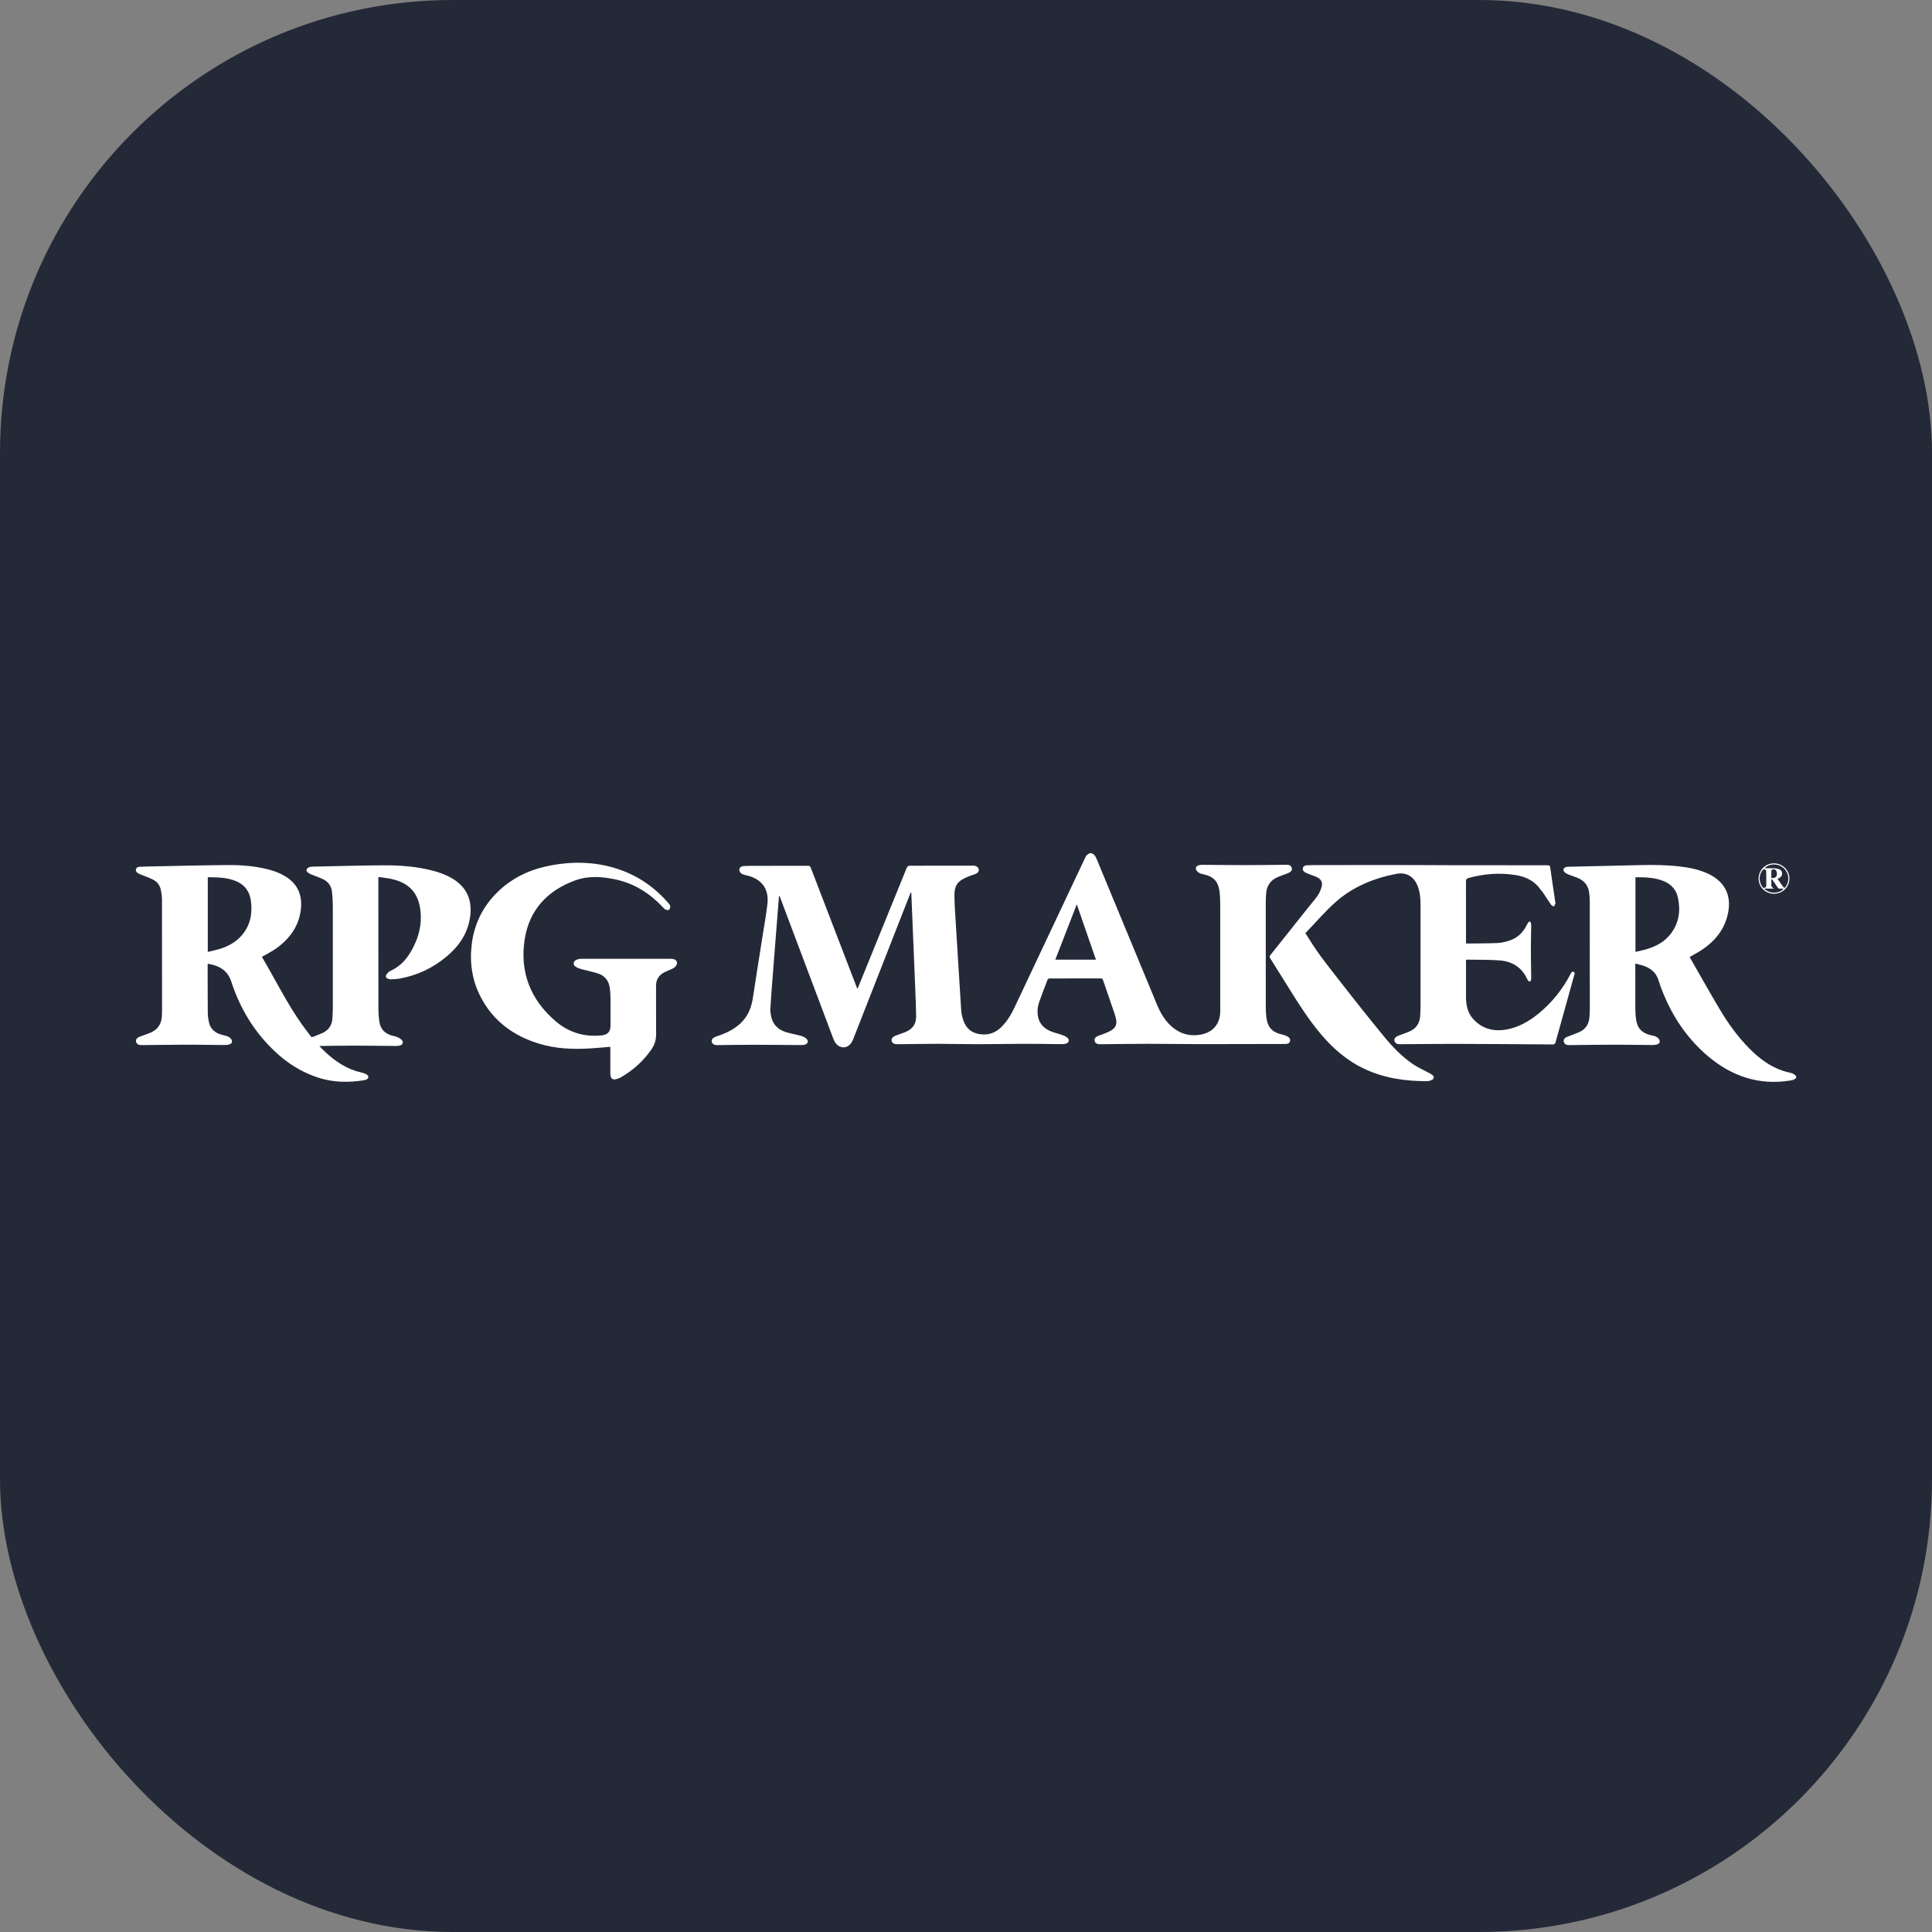 <svg width="256" height="256" viewBox="0 0 256 256" fill="none" xmlns="http://www.w3.org/2000/svg">
<rect x="0" y="0" width="256" height="256" fill="#808080" stroke="none"/>
<g clip-path="url(#clip0_364_52)">
<rect width="256" height="256" rx="60" fill="#242938"/>
<path fill-rule="evenodd" clip-rule="evenodd" d="M142.681 119.828C141.713 122.319 140.775 124.732 139.832 127.158H145.214C144.372 124.72 143.539 122.31 142.681 119.828ZM144.603 113.049C144.965 113.162 145.148 113.425 145.287 113.762C147.954 120.211 150.626 126.658 153.301 133.104C153.726 134.13 154.265 135.09 155.084 135.868C156.193 136.92 157.516 137.358 159.035 137.101C160.742 136.813 161.688 135.669 161.689 133.949C161.692 129.28 161.693 124.611 161.686 119.943C161.685 119.334 161.671 118.72 161.594 118.117C161.422 116.777 160.771 116.116 159.416 115.838C159.111 115.775 158.826 115.683 158.618 115.439C158.335 115.107 158.433 114.765 158.854 114.647C159.01 114.604 159.18 114.593 159.344 114.594C161.269 114.605 163.193 114.634 165.117 114.633C166.885 114.633 168.653 114.603 170.421 114.587C170.517 114.586 170.615 114.58 170.707 114.598C170.938 114.643 171.103 114.775 171.168 115.004C171.233 115.233 171.134 115.414 170.954 115.543C170.837 115.627 170.697 115.685 170.561 115.738C170.165 115.892 169.761 116.028 169.367 116.189C168.347 116.608 167.821 117.375 167.765 118.459C167.745 118.828 167.721 119.198 167.721 119.567C167.718 124.193 167.717 128.818 167.722 133.444C167.723 133.898 167.745 134.356 167.801 134.807C167.969 136.155 168.586 136.796 169.933 137.093C170.175 137.146 170.417 137.236 170.631 137.357C170.85 137.481 171.003 137.693 170.936 137.962C170.867 138.24 170.617 138.323 170.367 138.328C169.705 138.343 169.044 138.334 168.382 138.335C165.238 138.342 162.095 138.356 158.951 138.353C156.669 138.35 154.387 138.31 152.106 138.31C150.137 138.31 148.169 138.343 146.201 138.362C146.018 138.364 145.835 138.371 145.653 138.364C145.33 138.35 145.088 138.165 145.036 137.903C144.99 137.667 145.128 137.434 145.424 137.296C145.604 137.212 145.802 137.166 145.986 137.091C146.364 136.937 146.753 136.802 147.11 136.611C147.817 136.231 148.059 135.729 147.865 134.953C147.707 134.322 147.475 133.708 147.265 133.09C146.899 132.015 146.522 130.944 146.158 129.869C146.103 129.707 146.032 129.642 145.847 129.642C143.591 129.649 141.335 129.645 139.079 129.652C138.989 129.653 138.845 129.716 138.819 129.784C138.425 130.803 138.03 131.822 137.672 132.853C137.485 133.393 137.437 133.965 137.514 134.535C137.649 135.539 138.24 136.217 139.147 136.617C139.62 136.825 140.14 136.928 140.628 137.104C140.908 137.204 141.211 137.308 141.426 137.497C141.768 137.797 141.633 138.198 141.186 138.306C141.019 138.346 140.84 138.354 140.667 138.353C138.995 138.34 137.323 138.307 135.651 138.31C133.64 138.313 131.628 138.36 129.617 138.361C127.814 138.362 126.012 138.31 124.209 138.31C122.45 138.31 120.691 138.347 118.932 138.365C118.454 138.37 118.193 138.21 118.143 137.896C118.094 137.589 118.304 137.355 118.748 137.2C119.165 137.054 119.583 136.905 119.993 136.739C120.938 136.359 121.407 135.653 121.391 134.651C121.374 133.645 121.341 132.64 121.3 131.635C121.122 127.221 120.938 122.806 120.756 118.392C120.754 118.343 120.747 118.293 120.691 118.227C120.649 118.328 120.605 118.429 120.565 118.531C118.073 124.892 115.581 131.253 113.086 137.612C113.002 137.827 112.902 138.043 112.766 138.229C112.264 138.919 111.387 138.968 110.819 138.328C110.646 138.133 110.514 137.886 110.422 137.641C108.222 131.814 106.03 125.985 103.837 120.155C103.677 119.728 103.519 119.3 103.359 118.874C103.333 118.805 103.299 118.74 103.227 118.68C103.17 119.376 103.113 120.073 103.058 120.77C102.836 123.598 102.612 126.425 102.393 129.254C102.279 130.727 102.161 132.201 102.074 133.677C102.054 134.031 102.118 134.398 102.198 134.748C102.437 135.804 103.144 136.454 104.158 136.769C104.803 136.969 105.48 137.07 106.131 137.255C106.395 137.329 106.672 137.464 106.867 137.649C107.17 137.937 107.049 138.301 106.644 138.419C106.48 138.466 106.3 138.478 106.128 138.478C104.038 138.466 101.948 138.438 99.858 138.437C98.247 138.437 96.636 138.469 95.025 138.483C94.905 138.484 94.776 138.477 94.667 138.435C94.24 138.271 94.172 137.779 94.545 137.516C94.683 137.419 94.851 137.354 95.014 137.301C96.157 136.926 97.23 136.43 98.116 135.601C99.104 134.677 99.568 133.515 99.764 132.208C100.175 129.48 100.617 126.757 101.043 124.031C101.267 122.596 101.537 121.165 101.692 119.723C101.904 117.745 100.883 116.429 98.908 115.986C98.714 115.943 98.516 115.892 98.34 115.805C98.064 115.668 97.932 115.413 97.972 115.179C98.01 114.962 98.212 114.775 98.531 114.755C99.051 114.723 99.574 114.728 100.096 114.728C102.343 114.725 104.589 114.729 106.836 114.721C107.325 114.719 107.326 114.699 107.497 115.144C109.5 120.356 111.502 125.568 113.504 130.78C113.53 130.849 113.561 130.916 113.608 131.026C113.658 130.922 113.692 130.858 113.72 130.791C115.862 125.531 118.006 120.272 120.14 115.009C120.233 114.782 120.344 114.714 120.59 114.714C123.35 114.719 126.11 114.71 128.871 114.705C128.941 114.705 129.011 114.702 129.08 114.709C129.405 114.741 129.653 114.949 129.692 115.218C129.726 115.45 129.574 115.676 129.267 115.8C128.97 115.921 128.659 116.01 128.36 116.126C126.873 116.699 126.426 117.302 126.467 118.867C126.503 120.292 126.612 121.717 126.696 123.141C126.807 125.003 126.926 126.864 127.041 128.726C127.147 130.425 127.245 132.124 127.362 133.822C127.404 134.433 127.54 135.028 127.807 135.588C128.217 136.448 128.912 136.9 129.853 137.037C130.998 137.204 131.942 136.843 132.736 136.038C133.489 135.276 134.016 134.369 134.467 133.415C137.581 126.821 140.695 120.226 143.801 113.628C143.941 113.33 144.142 113.146 144.446 113.049H144.603ZM216.708 116.236V126.131C217.209 126.012 217.687 125.92 218.151 125.783C219.436 125.403 220.587 124.792 221.404 123.706C222.492 122.259 222.71 120.627 222.325 118.904C222.103 117.908 221.481 117.203 220.538 116.79C219.319 116.257 218.022 116.247 216.708 116.236ZM238 142.816C237.805 143.071 237.519 143.128 237.223 143.175C233.06 143.839 229.464 142.611 226.317 139.95C223.391 137.476 221.397 134.369 220.075 130.821C219.955 130.499 219.848 130.171 219.745 129.844C219.449 128.905 218.775 128.335 217.874 128.005C217.504 127.869 217.113 127.789 216.688 127.672V128.014C216.688 129.931 216.683 131.849 216.691 133.766C216.693 134.168 216.722 134.574 216.772 134.974C216.931 136.24 217.529 136.885 218.794 137.185C218.904 137.211 219.017 137.226 219.126 137.254C219.412 137.326 219.665 137.456 219.829 137.71C220.008 137.987 219.926 138.269 219.612 138.376C219.419 138.441 219.204 138.472 218.999 138.471C217.292 138.461 215.586 138.425 213.879 138.427C211.92 138.429 209.961 138.461 208.001 138.48C207.906 138.481 207.808 138.488 207.715 138.471C207.467 138.426 207.273 138.303 207.212 138.046C207.149 137.782 207.277 137.593 207.495 137.463C207.62 137.389 207.763 137.344 207.901 137.291C208.353 137.114 208.815 136.957 209.258 136.76C210.119 136.376 210.544 135.688 210.608 134.772C210.631 134.438 210.657 134.102 210.658 133.768C210.659 128.953 210.658 124.139 210.652 119.325C210.651 118.982 210.61 118.639 210.572 118.297C210.469 117.367 209.958 116.724 209.103 116.352C208.69 116.172 208.252 116.051 207.835 115.879C207.64 115.798 207.436 115.692 207.295 115.543C207.064 115.297 207.164 115.005 207.485 114.895C207.573 114.865 207.672 114.853 207.766 114.85C211.004 114.775 214.242 114.7 217.48 114.628C219.162 114.591 220.842 114.612 222.514 114.805C223.842 114.958 225.148 115.209 226.364 115.786C228.527 116.812 229.44 118.606 228.987 120.931C228.562 123.106 227.275 124.691 225.456 125.897C224.96 126.226 224.425 126.498 223.897 126.803C223.897 126.799 223.891 126.818 223.897 126.83C225.214 129.125 226.506 131.434 227.856 133.709C228.976 135.597 230.258 137.377 231.815 138.946C233.108 140.25 234.549 141.343 236.335 141.917C236.624 142.01 236.922 142.076 237.218 142.145C237.531 142.218 237.808 142.342 238 142.61V142.816ZM27.532 116.236V126.131C28.032 126.011 28.509 125.919 28.974 125.783C30.163 125.434 31.234 124.877 32.046 123.926C33.182 122.596 33.47 121.036 33.243 119.357C33.088 118.207 32.516 117.324 31.43 116.823C30.196 116.254 28.871 116.249 27.532 116.236ZM50.133 116.201V116.567C50.133 122.259 50.129 127.95 50.14 133.642C50.141 134.258 50.188 134.881 50.29 135.488C50.437 136.362 50.994 136.924 51.845 137.195C52.093 137.274 52.361 137.301 52.597 137.403C52.829 137.502 53.074 137.628 53.239 137.809C53.495 138.086 53.374 138.423 53.007 138.529C52.827 138.582 52.63 138.596 52.441 138.595C50.621 138.583 48.801 138.554 46.981 138.551C45.492 138.549 44.003 138.578 42.514 138.594C42.466 138.594 42.417 138.599 42.321 138.605C42.438 138.732 42.52 138.827 42.609 138.916C43.91 140.224 45.35 141.331 47.143 141.913C47.432 142.007 47.735 142.057 48.024 142.148C48.229 142.212 48.442 142.283 48.615 142.403C48.906 142.603 48.865 142.894 48.543 143.046C48.442 143.093 48.33 143.123 48.219 143.14C46.198 143.456 44.197 143.44 42.227 142.813C39.977 142.098 38.048 140.865 36.358 139.257C33.648 136.68 31.78 133.58 30.643 130.057C30.254 128.849 29.439 128.193 28.27 127.861C28.037 127.795 27.796 127.757 27.543 127.703C27.531 127.781 27.514 127.837 27.514 127.894C27.517 130.018 27.515 132.141 27.534 134.265C27.537 134.657 27.602 135.053 27.683 135.438C27.846 136.215 28.331 136.737 29.079 137.013C29.347 137.111 29.628 137.177 29.907 137.245C30.213 137.319 30.482 137.447 30.655 137.719C30.825 137.986 30.746 138.266 30.445 138.37C30.244 138.439 30.02 138.471 29.807 138.47C28.17 138.461 26.532 138.425 24.895 138.427C22.866 138.43 20.837 138.461 18.808 138.48C18.713 138.481 18.614 138.487 18.522 138.469C18.273 138.42 18.084 138.288 18.027 138.032C17.971 137.781 18.098 137.596 18.306 137.471C18.43 137.395 18.572 137.345 18.71 137.294C19.043 137.17 19.38 137.053 19.715 136.932C20.876 136.515 21.443 135.687 21.457 134.476C21.459 134.304 21.472 134.132 21.472 133.96C21.471 129.042 21.473 124.124 21.463 119.207C21.462 118.789 21.4 118.367 21.322 117.955C21.204 117.339 20.855 116.849 20.295 116.563C19.781 116.3 19.226 116.115 18.69 115.892C18.539 115.829 18.381 115.771 18.247 115.681C18.066 115.557 17.948 115.377 18.023 115.149C18.093 114.93 18.292 114.865 18.5 114.854C18.865 114.834 19.231 114.824 19.596 114.817C23.061 114.749 26.526 114.658 29.991 114.624C31.874 114.606 33.752 114.734 35.586 115.214C36.372 115.42 37.127 115.7 37.821 116.128C39.352 117.071 40.017 118.453 39.89 120.207C39.721 122.542 38.502 124.289 36.643 125.639C36.106 126.029 35.501 126.326 34.926 126.664C34.852 126.707 34.774 126.743 34.698 126.782C36.481 129.782 37.998 132.916 40.019 135.758C40.389 136.279 40.788 136.779 41.165 137.294C41.254 137.415 41.341 137.438 41.473 137.385C41.899 137.211 42.336 137.061 42.752 136.868C43.566 136.489 43.985 135.831 44.044 134.953C44.079 134.447 44.102 133.94 44.102 133.433C44.107 128.98 44.109 124.526 44.1 120.072C44.099 119.429 44.063 118.783 43.987 118.145C43.904 117.439 43.533 116.871 42.889 116.542C42.382 116.284 41.833 116.107 41.305 115.889C41.146 115.823 40.983 115.755 40.845 115.657C40.673 115.534 40.546 115.332 40.663 115.145C40.748 115.008 40.948 114.888 41.113 114.865C41.472 114.814 41.842 114.825 42.208 114.818C45.08 114.76 47.953 114.672 50.826 114.658C53.033 114.647 55.23 114.816 57.376 115.376C58.263 115.607 59.117 115.923 59.908 116.39C61.795 117.505 62.556 119.161 62.316 121.292C62.066 123.528 60.914 125.274 59.226 126.704C57.391 128.258 55.276 129.261 52.89 129.681C52.549 129.741 52.198 129.753 51.851 129.765C51.707 129.771 51.555 129.738 51.417 129.692C51.145 129.601 51.042 129.374 51.205 129.143C51.344 128.946 51.528 128.734 51.742 128.64C53.096 128.045 53.971 126.988 54.642 125.743C55.491 124.168 55.916 122.496 55.716 120.7C55.453 118.337 54.234 116.986 51.866 116.466C51.309 116.344 50.737 116.291 50.133 116.201ZM194.254 124.996C194.305 125.01 194.329 125.021 194.353 125.021C195.711 125.004 197.071 125.012 198.427 124.955C198.941 124.933 199.461 124.803 199.956 124.65C201.035 124.317 201.789 123.594 202.29 122.602C202.363 122.457 202.441 122.309 202.545 122.186C202.656 122.053 202.788 122.078 202.836 122.248C202.877 122.394 202.893 122.552 202.891 122.704C202.88 123.77 202.847 124.836 202.848 125.901C202.849 127.088 202.879 128.274 202.892 129.46C202.894 129.596 202.888 129.737 202.858 129.869C202.841 129.943 202.776 130.043 202.715 130.058C202.656 130.073 202.56 130.005 202.504 129.951C202.443 129.893 202.401 129.812 202.365 129.734C201.649 128.163 200.356 127.378 198.677 127.255C197.247 127.151 195.806 127.185 194.37 127.159C194.337 127.158 194.304 127.174 194.254 127.186V127.417C194.254 128.991 194.25 130.564 194.255 132.137C194.258 133.176 194.458 134.172 195.166 134.977C196.31 136.276 197.798 136.704 199.481 136.438C201.152 136.174 202.572 135.351 203.859 134.309C205.632 132.872 207.016 131.119 208.078 129.115C208.169 128.943 208.272 128.691 208.496 128.768C208.746 128.853 208.622 129.105 208.571 129.288C207.756 132.22 206.934 135.15 206.125 138.083C206.058 138.325 205.965 138.397 205.707 138.395C201.396 138.361 197.085 138.329 192.774 138.319C190.354 138.314 187.933 138.349 185.512 138.364C185.4 138.364 185.284 138.354 185.177 138.324C184.96 138.264 184.814 138.119 184.769 137.897C184.723 137.678 184.826 137.506 185.001 137.389C185.129 137.304 185.276 137.244 185.421 137.188C185.842 137.026 186.271 136.881 186.688 136.71C187.658 136.311 188.14 135.573 188.186 134.548C188.205 134.127 188.229 133.706 188.229 133.285C188.232 128.858 188.233 124.43 188.229 120.002C188.228 119.158 188.178 118.317 187.887 117.511C187.411 116.19 186.391 115.52 185.003 115.791C181.993 116.378 179.209 117.524 176.917 119.579C175.599 120.76 174.441 122.115 173.211 123.392C173.133 123.473 173.058 123.556 172.97 123.651C173.168 123.959 173.368 124.258 173.556 124.565C174.759 126.527 176.221 128.304 177.628 130.118C179.512 132.547 181.429 134.953 183.378 137.331C184.513 138.715 185.758 140.014 187.258 141.028C187.857 141.432 188.531 141.727 189.169 142.076C189.389 142.196 189.623 142.301 189.812 142.459C190.069 142.673 190.026 142.955 189.72 143.101C189.537 143.189 189.323 143.258 189.122 143.259C186.227 143.274 183.413 142.868 180.77 141.621C178.453 140.528 176.583 138.892 174.961 136.956C173.374 135.062 172.06 132.985 170.76 130.898C169.939 129.58 169.122 128.261 168.294 126.948C168.198 126.796 168.209 126.707 168.318 126.571C170.049 124.403 171.773 122.231 173.498 120.061C173.885 119.574 174.305 119.11 174.648 118.595C174.872 118.258 175.023 117.859 175.133 117.468C175.264 117.003 175.095 116.576 174.679 116.325C174.351 116.128 173.965 116.026 173.606 115.879C173.361 115.777 173.101 115.697 172.879 115.557C172.694 115.441 172.574 115.238 172.644 114.999C172.714 114.76 172.925 114.664 173.147 114.653C173.642 114.629 174.139 114.631 174.634 114.63C177.438 114.624 180.242 114.617 183.046 114.617C185.197 114.617 187.348 114.626 189.499 114.632C190.126 114.633 190.753 114.642 191.38 114.643C195.944 114.649 200.508 114.655 205.072 114.655C205.296 114.654 205.38 114.705 205.412 114.939C205.629 116.497 205.865 118.052 206.095 119.608C206.101 119.65 206.12 119.701 206.105 119.735C206.043 119.866 205.97 119.993 205.901 120.121C205.777 120.047 205.611 120.001 205.535 119.894C205.174 119.38 204.84 118.846 204.489 118.324C204.389 118.174 204.256 118.045 204.153 117.897C203.349 116.732 202.19 116.165 200.816 115.949C198.709 115.618 196.635 115.771 194.586 116.342C194.322 116.415 194.245 116.533 194.246 116.805C194.259 119.427 194.254 122.049 194.254 124.671V124.996ZM80.871 138.709C79.971 138.782 79.114 138.865 78.255 138.918C75.929 139.061 73.623 138.972 71.378 138.277C68.006 137.234 65.362 135.29 63.717 132.153C62.586 129.993 62.22 127.681 62.49 125.272C62.804 122.458 63.983 120.051 66.05 118.083C67.786 116.432 69.86 115.376 72.195 114.842C75.295 114.132 78.411 114.102 81.465 115.021C84.327 115.881 86.728 117.499 88.657 119.774C88.733 119.863 88.822 119.987 88.814 120.088C88.802 120.252 88.757 120.461 88.644 120.557C88.562 120.627 88.328 120.586 88.198 120.522C88.042 120.444 87.916 120.297 87.792 120.166C86.084 118.364 84.063 117.073 81.6 116.54C79.817 116.154 78.003 116.015 76.261 116.642C72.516 117.989 70.115 120.591 69.517 124.509C68.859 128.829 70.3 132.503 73.671 135.358C75.383 136.808 77.421 137.424 79.69 137.197C80.528 137.113 80.896 136.704 80.896 135.877C80.896 134.605 80.903 133.332 80.891 132.06C80.888 131.666 80.849 131.27 80.794 130.88C80.665 129.955 80.154 129.295 79.259 128.999C78.536 128.759 77.779 128.622 77.043 128.418C76.772 128.343 76.489 128.246 76.264 128.086C75.887 127.817 75.946 127.371 76.372 127.184C76.573 127.096 76.808 127.047 77.028 127.047C80.974 127.039 84.919 127.041 88.865 127.042C89.322 127.042 89.605 127.189 89.686 127.458C89.77 127.733 89.578 128.081 89.211 128.299C89.092 128.369 88.961 128.419 88.834 128.475C88.565 128.595 88.287 128.699 88.026 128.835C87.291 129.218 86.922 129.81 86.928 130.65C86.942 132.773 86.921 134.897 86.939 137.021C86.945 137.736 86.764 138.383 86.37 138.97C85.312 140.544 83.93 141.785 82.288 142.744C82.068 142.873 81.811 142.961 81.56 143.012C81.189 143.088 80.955 142.905 80.898 142.534C80.873 142.373 80.873 142.208 80.873 142.045C80.871 141.03 80.871 140.016 80.871 139.001V138.709ZM234.712 116.335C235.297 116.4 235.545 116.12 235.426 115.563C235.368 115.29 235.17 115.145 234.894 115.199C234.825 115.213 234.724 115.306 234.72 115.368C234.703 115.69 234.712 116.015 234.712 116.335ZM235.055 117.745H233.754C234.568 118.575 235.953 118.328 236.318 117.748C236.191 117.748 236.067 117.733 235.949 117.751C235.716 117.787 235.585 117.685 235.472 117.494C235.305 117.213 235.112 116.948 234.928 116.678C234.884 116.613 234.831 116.555 234.782 116.494C234.758 116.501 234.735 116.509 234.711 116.517V117.042C234.711 117.494 234.711 117.494 235.055 117.745ZM234.04 116.393H234.038C234.038 116.076 234.052 115.757 234.03 115.441C234.023 115.347 233.929 115.211 233.845 115.184C233.765 115.159 233.609 115.222 233.55 115.295C233.048 115.917 233.036 116.813 233.5 117.481C233.585 117.602 233.659 117.688 233.834 117.631C234 117.577 234.042 117.472 234.04 117.32C234.038 117.011 234.04 116.702 234.04 116.393ZM233.828 115.033C233.929 115.038 234.011 115.045 234.094 115.046C234.468 115.05 234.842 115.04 235.216 115.06C235.394 115.069 235.578 115.113 235.746 115.176C235.994 115.269 236.134 115.461 236.14 115.731C236.148 116.006 236.026 116.21 235.776 116.335C235.7 116.372 235.622 116.404 235.522 116.449C235.779 116.808 236.02 117.152 236.268 117.491C236.418 117.697 236.477 117.691 236.629 117.475C237.281 116.548 236.947 115.257 235.921 114.744C235.217 114.392 234.306 114.509 233.828 115.033ZM235.07 118.427C233.928 118.429 233.025 117.544 233.024 116.421C233.023 115.297 233.925 114.398 235.056 114.397C236.189 114.396 237.104 115.292 237.108 116.407C237.111 117.526 236.205 118.425 235.07 118.427Z" fill="white"/>
</g>
<defs>
<clipPath id="clip0_364_52">
<rect width="256" height="256" fill="white"/>
</clipPath>
</defs>
</svg>
